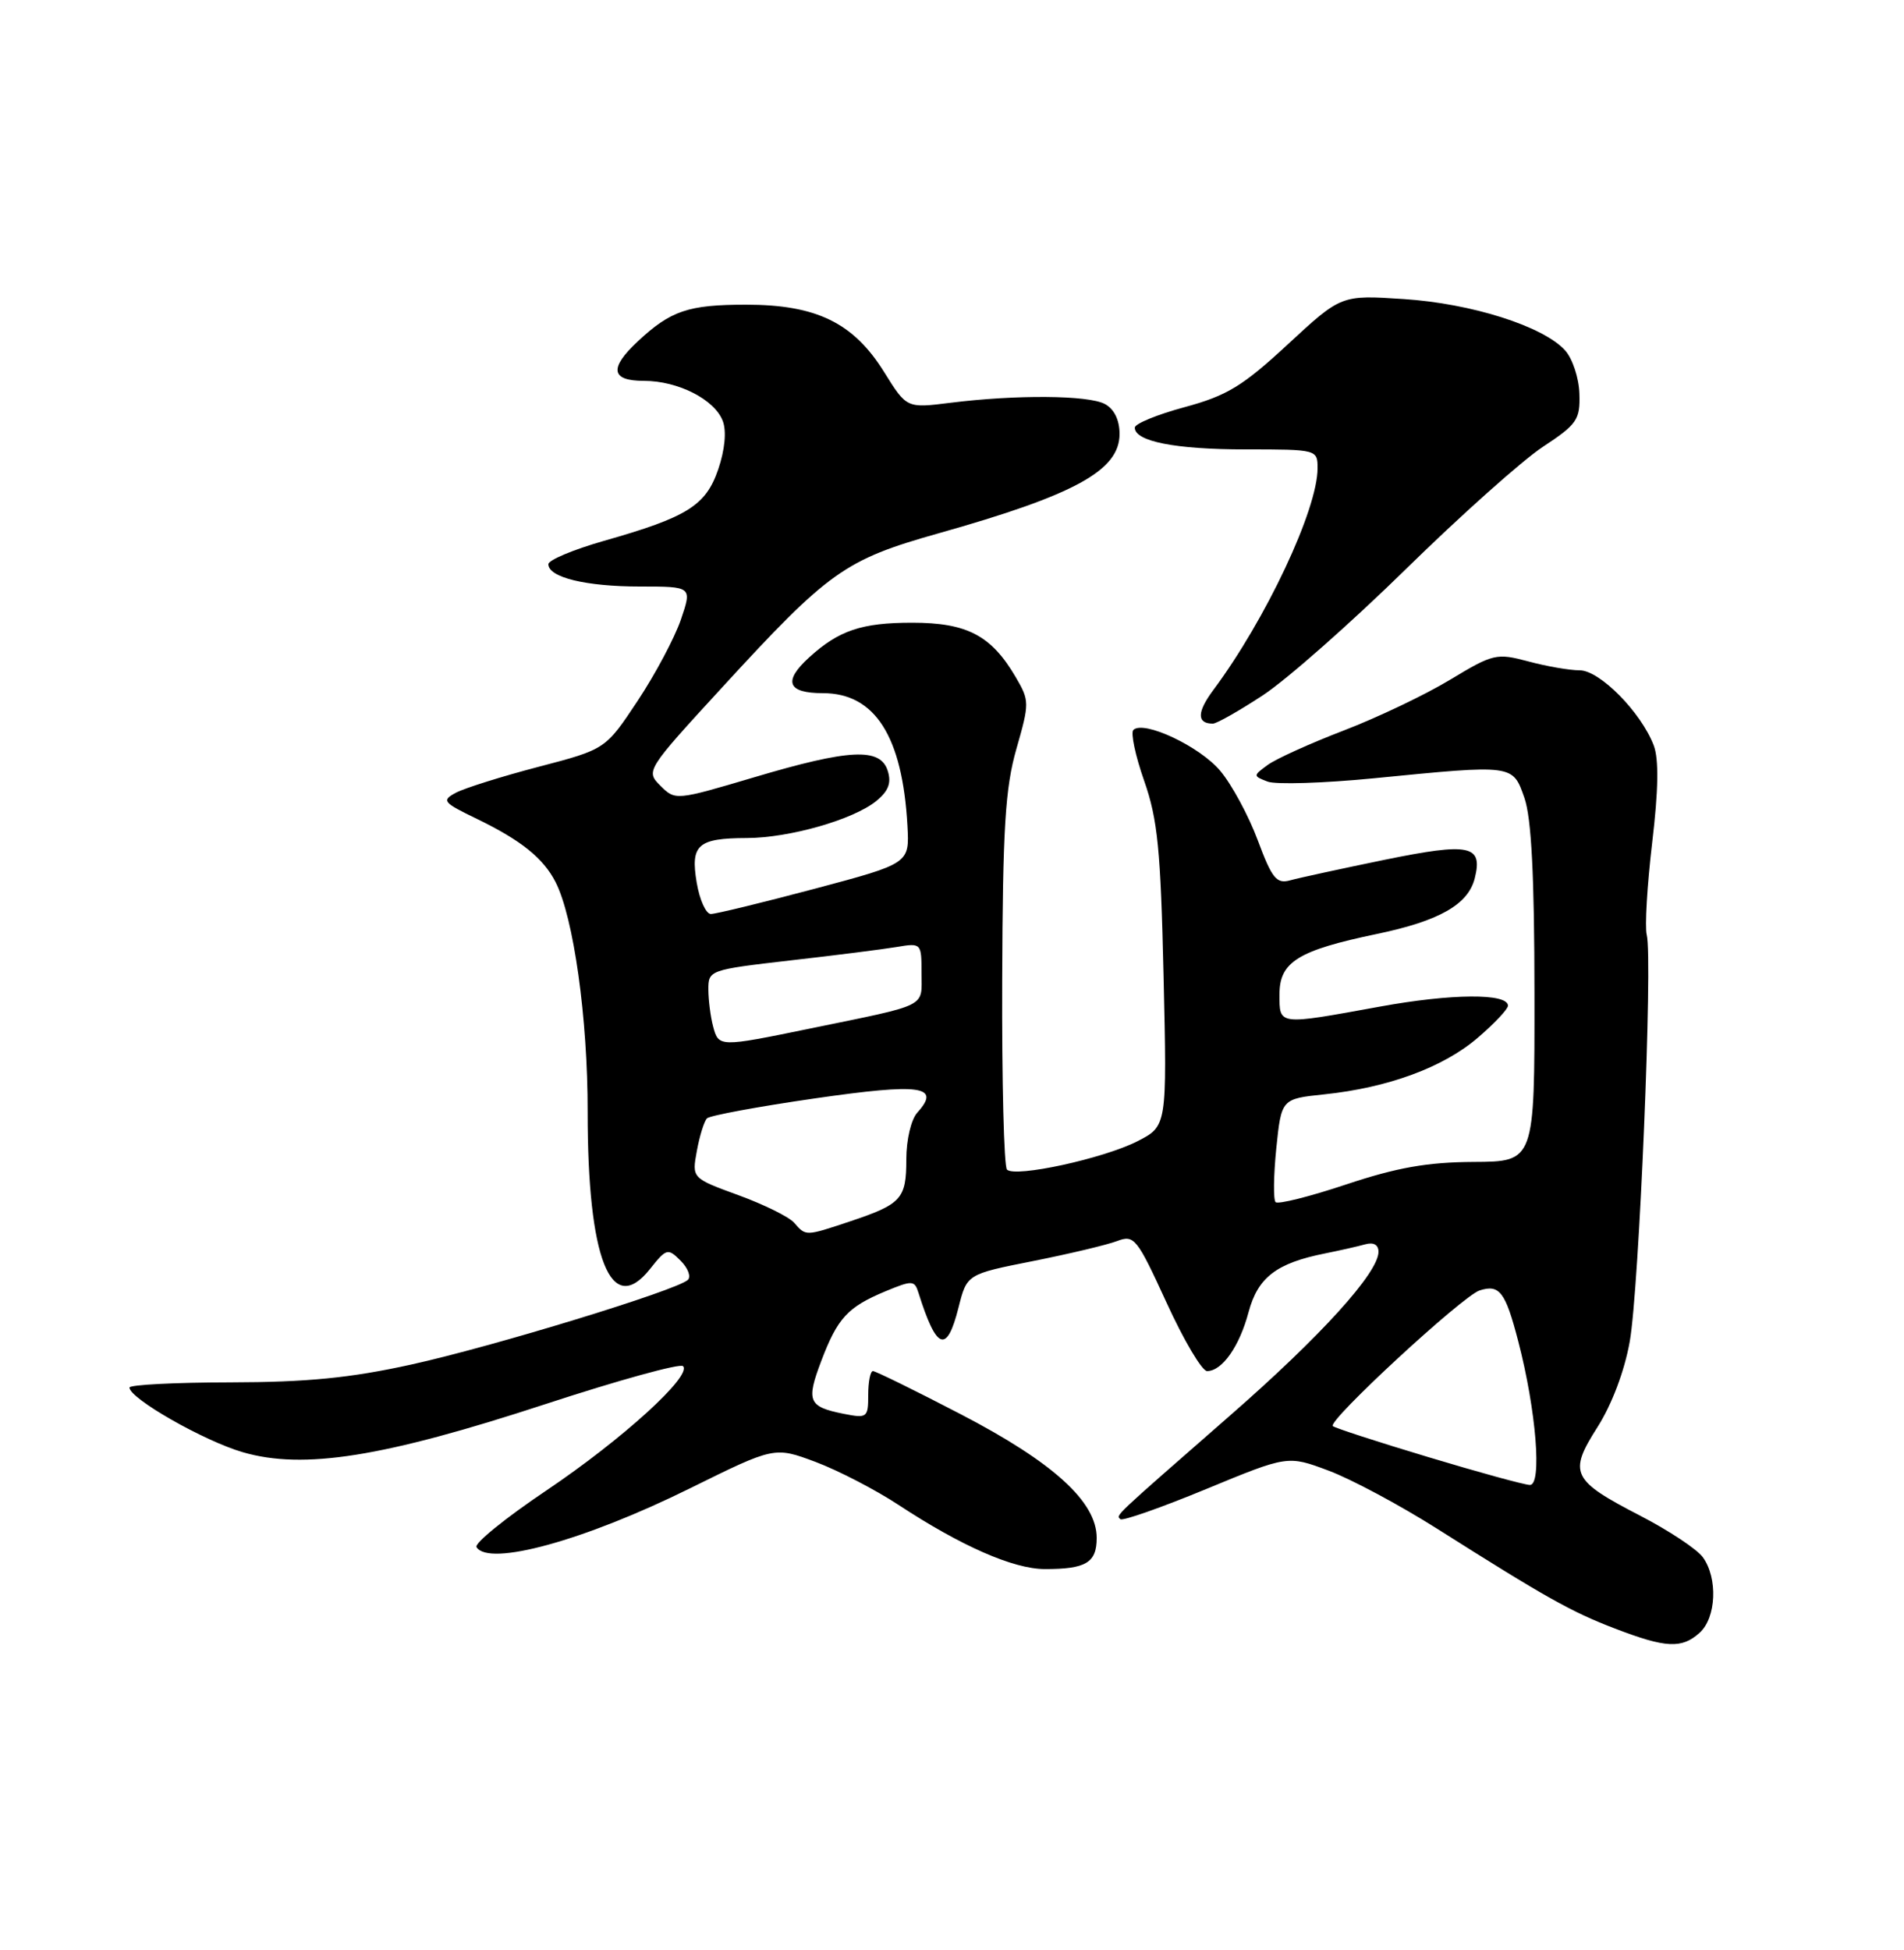 <?xml version="1.0" encoding="UTF-8" standalone="no"?>
<!DOCTYPE svg PUBLIC "-//W3C//DTD SVG 1.1//EN" "http://www.w3.org/Graphics/SVG/1.1/DTD/svg11.dtd" >
<svg xmlns="http://www.w3.org/2000/svg" xmlns:xlink="http://www.w3.org/1999/xlink" version="1.1" viewBox="0 0 250 256">
 <g >
 <path fill="currentColor"
d=" M 223.17 214.35 C 225.36 212.37 225.57 207.17 223.59 204.44 C 222.81 203.37 219.12 200.93 215.39 199.00 C 206.35 194.33 205.90 193.40 209.75 187.36 C 211.63 184.41 213.30 180.00 213.99 176.12 C 215.22 169.24 217.03 125.85 216.22 122.73 C 215.95 121.70 216.27 116.27 216.93 110.67 C 217.76 103.70 217.82 99.66 217.14 97.86 C 215.48 93.51 210.05 88.00 207.41 88.00 C 206.10 88.00 203.07 87.48 200.67 86.83 C 196.50 85.72 196.06 85.82 190.40 89.24 C 187.16 91.20 180.87 94.20 176.44 95.90 C 172.01 97.60 167.51 99.64 166.44 100.43 C 164.52 101.84 164.52 101.87 166.44 102.61 C 167.51 103.02 173.81 102.82 180.44 102.17 C 198.80 100.36 198.61 100.34 200.16 104.75 C 201.08 107.40 201.47 114.95 201.48 130.50 C 201.50 152.50 201.50 152.50 193.50 152.54 C 187.42 152.57 183.41 153.28 176.78 155.49 C 171.98 157.09 167.80 158.14 167.49 157.82 C 167.18 157.51 167.22 154.33 167.58 150.76 C 168.25 144.26 168.25 144.26 173.88 143.67 C 182.24 142.80 189.49 140.13 194.00 136.27 C 196.20 134.39 198.00 132.48 198.00 132.03 C 198.00 130.38 190.60 130.43 181.18 132.15 C 167.72 134.60 168.00 134.64 168.00 130.53 C 168.00 126.28 170.44 124.77 180.80 122.61 C 188.99 120.90 192.77 118.75 193.64 115.30 C 194.73 110.95 192.99 110.59 181.83 112.87 C 176.15 114.04 170.56 115.25 169.41 115.57 C 167.61 116.07 167.02 115.34 165.15 110.32 C 163.96 107.12 161.75 103.02 160.24 101.22 C 157.55 97.99 150.16 94.51 148.81 95.83 C 148.44 96.20 149.07 99.20 150.23 102.50 C 152.01 107.58 152.40 111.52 152.78 128.17 C 153.23 147.84 153.23 147.84 149.34 149.83 C 144.88 152.10 133.29 154.62 132.22 153.55 C 131.82 153.16 131.54 141.96 131.59 128.67 C 131.66 108.69 131.99 103.43 133.46 98.30 C 135.18 92.30 135.18 91.99 133.37 88.90 C 130.16 83.42 126.98 81.75 119.76 81.75 C 113.14 81.75 110.14 82.76 106.25 86.30 C 102.79 89.45 103.38 91.00 108.05 91.00 C 114.89 91.00 118.50 96.67 119.15 108.43 C 119.42 113.36 119.42 113.36 106.96 116.68 C 100.11 118.50 93.98 119.99 93.34 119.99 C 92.70 120.00 91.86 118.14 91.48 115.88 C 90.64 110.90 91.61 110.04 98.07 110.02 C 103.66 110.00 112.02 107.61 115.03 105.18 C 116.66 103.86 117.07 102.79 116.56 101.19 C 115.59 98.12 111.54 98.32 98.97 102.06 C 88.75 105.09 88.66 105.10 86.72 103.16 C 84.77 101.22 84.83 101.12 94.86 90.20 C 108.84 74.97 110.93 73.49 123.18 70.03 C 141.15 64.97 147.00 61.76 147.00 56.97 C 147.00 55.13 146.29 53.69 145.07 53.04 C 142.90 51.87 133.42 51.80 124.78 52.88 C 119.05 53.60 119.05 53.60 116.10 48.86 C 112.07 42.38 107.21 40.00 97.97 40.00 C 90.37 40.00 88.07 40.78 83.75 44.81 C 79.95 48.35 80.21 50.00 84.55 50.00 C 89.05 50.00 93.86 52.46 94.91 55.29 C 95.41 56.63 95.17 59.07 94.31 61.60 C 92.68 66.38 90.27 67.89 79.25 71.02 C 75.26 72.16 72.00 73.53 72.00 74.07 C 72.00 75.80 76.93 77.00 84.00 77.00 C 90.88 77.00 90.88 77.00 89.40 81.35 C 88.58 83.74 86.02 88.55 83.71 92.03 C 79.50 98.37 79.50 98.37 70.71 100.67 C 65.88 101.93 61.00 103.47 59.86 104.07 C 57.95 105.10 58.15 105.35 62.65 107.52 C 68.39 110.30 71.34 112.66 72.94 115.79 C 75.32 120.44 77.18 133.67 77.16 146.00 C 77.15 165.25 80.22 173.02 85.32 166.63 C 87.50 163.88 87.69 163.83 89.37 165.51 C 90.34 166.48 90.76 167.61 90.31 168.03 C 88.85 169.40 64.73 176.78 54.00 179.14 C 46.02 180.90 40.33 181.46 30.25 181.48 C 22.96 181.49 17.00 181.80 17.00 182.16 C 17.00 183.59 26.77 189.17 31.88 190.65 C 39.85 192.97 50.31 191.31 71.57 184.35 C 81.15 181.21 89.30 178.96 89.68 179.35 C 90.92 180.59 81.74 188.94 71.76 195.66 C 66.40 199.26 62.26 202.61 62.57 203.11 C 64.17 205.70 76.73 202.25 90.60 195.39 C 101.69 189.91 101.69 189.91 107.10 191.93 C 110.07 193.05 114.98 195.59 118.00 197.58 C 126.20 202.97 133.05 205.98 137.17 205.99 C 142.59 206.00 144.00 205.16 144.00 201.90 C 144.00 197.16 138.32 191.99 126.16 185.67 C 120.16 182.55 114.96 180.00 114.62 180.00 C 114.28 180.00 114.00 181.41 114.00 183.12 C 114.00 186.11 113.86 186.22 110.78 185.61 C 106.13 184.68 105.83 183.96 107.83 178.68 C 109.98 173.02 111.29 171.60 116.27 169.52 C 119.80 168.06 120.08 168.07 120.60 169.73 C 122.98 177.28 124.32 177.76 125.86 171.64 C 126.96 167.28 126.96 167.28 135.62 165.56 C 140.39 164.61 145.36 163.43 146.67 162.93 C 148.93 162.08 149.27 162.51 153.17 171.01 C 155.43 175.96 157.83 180.00 158.49 180.00 C 160.47 180.00 162.74 176.77 163.94 172.26 C 165.16 167.69 167.61 165.82 174.00 164.55 C 175.93 164.16 178.29 163.63 179.25 163.36 C 180.35 163.05 181.00 163.41 181.00 164.34 C 181.00 167.08 173.42 175.44 161.42 185.91 C 145.97 199.42 146.54 198.87 147.11 199.44 C 147.38 199.71 152.43 197.94 158.34 195.50 C 169.08 191.06 169.08 191.06 174.45 193.07 C 177.40 194.17 183.79 197.59 188.66 200.67 C 202.99 209.74 206.30 211.60 212.05 213.80 C 218.74 216.37 220.82 216.47 223.17 214.35 Z  M 165.83 91.27 C 168.95 89.22 177.38 81.78 184.57 74.74 C 191.76 67.69 199.86 60.46 202.57 58.67 C 207.08 55.70 207.49 55.10 207.38 51.69 C 207.32 49.63 206.47 47.07 205.50 46.00 C 202.64 42.83 193.21 39.84 184.30 39.26 C 176.10 38.72 176.10 38.72 169.10 45.20 C 163.16 50.70 161.12 51.94 155.55 53.45 C 151.95 54.42 149.00 55.63 149.00 56.14 C 149.00 57.95 154.32 59.00 163.57 59.00 C 172.94 59.00 173.00 59.02 173.00 61.48 C 173.00 66.89 166.21 81.33 159.31 90.59 C 157.15 93.49 157.13 95.00 159.25 95.00 C 159.75 95.00 162.71 93.32 165.83 91.27 Z  M 187.50 191.28 C 180.90 189.30 175.28 187.47 175.00 187.22 C 174.26 186.56 192.05 170.12 194.28 169.41 C 196.90 168.58 197.66 169.59 199.35 176.09 C 201.71 185.16 202.50 195.01 200.87 194.95 C 200.11 194.92 194.10 193.27 187.50 191.28 Z  M 104.27 160.52 C 103.59 159.75 100.29 158.12 96.94 156.90 C 90.84 154.67 90.84 154.67 91.50 151.09 C 91.86 149.11 92.46 147.20 92.83 146.82 C 93.20 146.45 99.58 145.27 107.00 144.20 C 120.92 142.19 123.61 142.56 120.45 146.06 C 119.63 146.96 119.00 149.64 119.00 152.21 C 119.00 157.40 118.37 158.09 111.57 160.36 C 105.72 162.31 105.83 162.30 104.27 160.52 Z  M 93.63 134.75 C 93.30 133.51 93.02 131.34 93.01 129.91 C 93.00 127.37 93.17 127.31 103.75 126.09 C 109.66 125.42 115.96 124.62 117.75 124.32 C 120.97 123.78 121.00 123.81 121.00 127.78 C 121.00 132.33 122.07 131.80 106.31 135.04 C 94.43 137.48 94.36 137.48 93.63 134.75 Z "/>
</g>
</svg>